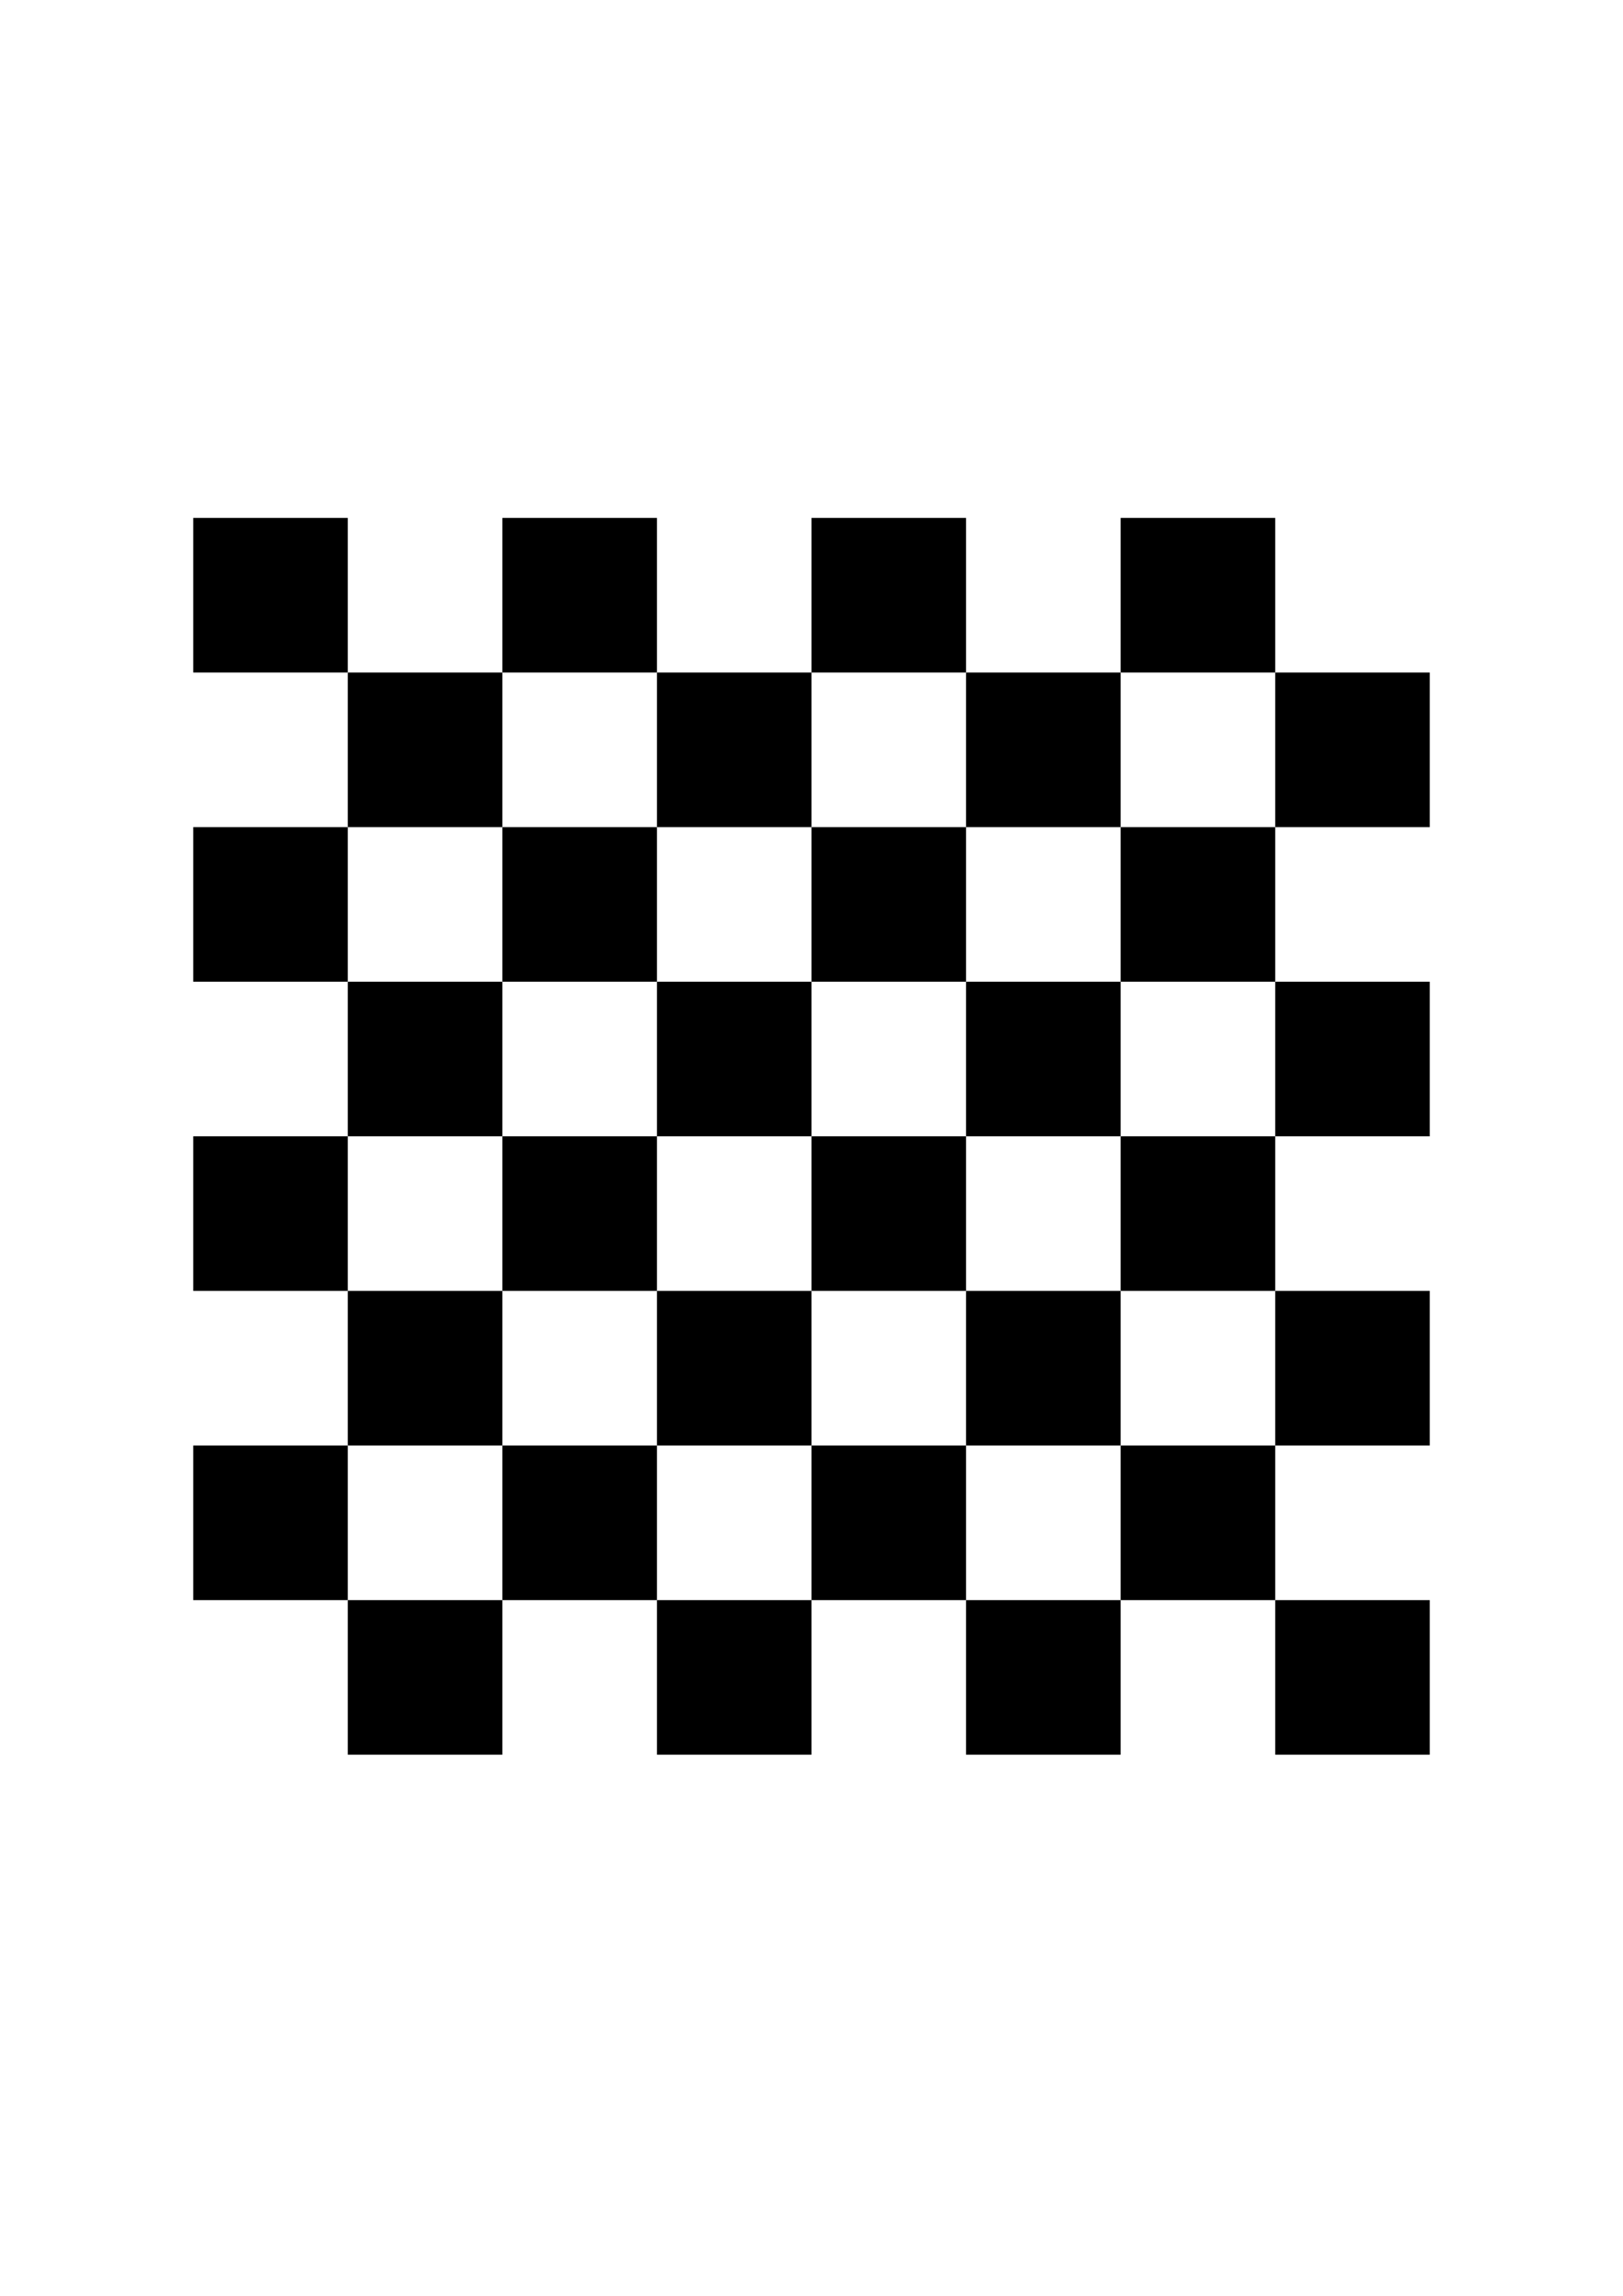 <?xml version="1.0" encoding="UTF-8" standalone="no"?>
<!-- Created with Inkscape (http://www.inkscape.org/) -->

<svg
   xmlns:dc="http://purl.org/dc/elements/1.1/"
   xmlns:cc="http://creativecommons.org/ns#"
   xmlns:rdf="http://www.w3.org/1999/02/22-rdf-syntax-ns#"
   xmlns:svg="http://www.w3.org/2000/svg"
   xmlns="http://www.w3.org/2000/svg"
   xmlns:sodipodi="http://sodipodi.sourceforge.net/DTD/sodipodi-0.dtd"
   xmlns:inkscape="http://www.inkscape.org/namespaces/inkscape"
   width="210mm"
   height="297mm"
   viewBox="0 0 210 297"
   version="1.1"
   id="svg8"
   inkscape:version="0.92.1 r15371"
   sodipodi:docname="checkerboard30.svg">
  <defs
     id="defs2" />
  <sodipodi:namedview
     id="base"
     pagecolor="#ffffff"
     bordercolor="#666666"
     borderopacity="1.0"
     inkscape:pageopacity="0.0"
     inkscape:pageshadow="2"
     inkscape:zoom="1.4"
     inkscape:cx="191.24118"
     inkscape:cy="630.08176"
     inkscape:document-units="mm"
     inkscape:current-layer="layer1"
     showgrid="true"
     inkscape:window-width="1920"
     inkscape:window-height="1147"
     inkscape:window-x="-8"
     inkscape:window-y="-8"
     inkscape:window-maximized="1"
     inkscape:object-nodes="true">
    <inkscape:grid
       type="xygrid"
       id="grid10"
       units="mm"
       spacingx="10"
       spacingy="10"
       originy="150"
       originx="105" />
  </sodipodi:namedview>
  <g
     inkscape:label="レイヤー 1"
     inkscape:groupmode="layer"
     id="layer1">
    <rect
       id="rect3682-3-2-4-4-3-0"
       width="20"
       height="20"
       x="65"
       y="147"
       style="stroke-width:0.265" />
    <rect
       id="rect3682-3-2-4-4-3-0-3"
       width="20"
       height="20"
       x="85"
       y="167"
       style="stroke-width:0.265" />
    <rect
       id="rect3682-3-2-4-4-3-0-2"
       width="20"
       height="20"
       x="105"
       y="147"
       style="stroke-width:0.265" />
    <rect
       id="rect3682-3-2-4-4-3-0-3-7"
       width="20"
       height="20"
       x="125"
       y="167"
       style="stroke-width:0.265" />
    <rect
       id="rect3682-3-2-4-4-3-0-6"
       width="20"
       height="20"
       x="145"
       y="147"
       style="stroke-width:0.265" />
    <rect
       id="rect3682-3-2-4-4-3-0-3-4"
       width="20"
       height="20"
       x="165"
       y="167"
       style="stroke-width:0.265" />
    <rect
       id="rect3682-3-2-4-4-3-0-0"
       width="20"
       height="20"
       x="25"
       y="147"
       style="stroke-width:0.265" />
    <rect
       id="rect3682-3-2-4-4-3-0-3-0"
       width="20"
       height="20"
       x="45"
       y="167"
       style="stroke-width:0.265" />
    <rect
       id="rect3682-3-2-4-4-3-0-26"
       width="20"
       height="20"
       x="65"
       y="107"
       style="stroke-width:0.265" />
    <rect
       id="rect3682-3-2-4-4-3-0-3-3"
       width="20"
       height="20"
       x="85"
       y="127"
       style="stroke-width:0.265" />
    <rect
       id="rect3682-3-2-4-4-3-0-2-4"
       width="20"
       height="20"
       x="105"
       y="107"
       style="stroke-width:0.265" />
    <rect
       id="rect3682-3-2-4-4-3-0-3-7-7"
       width="20"
       height="20"
       x="125"
       y="127"
       style="stroke-width:0.265" />
    <rect
       id="rect3682-3-2-4-4-3-0-6-4"
       width="20"
       height="20"
       x="145"
       y="107"
       style="stroke-width:0.265" />
    <rect
       id="rect3682-3-2-4-4-3-0-3-4-7"
       width="20"
       height="20"
       x="165"
       y="127"
       style="stroke-width:0.265" />
    <rect
       id="rect3682-3-2-4-4-3-0-0-6"
       width="20"
       height="20"
       x="25"
       y="107"
       style="stroke-width:0.265" />
    <rect
       id="rect3682-3-2-4-4-3-0-3-0-0"
       width="20"
       height="20"
       x="45"
       y="127"
       style="stroke-width:0.265" />
    <rect
       id="rect3682-3-2-4-4-3-0-1"
       width="20"
       height="20"
       x="65"
       y="67"
       style="stroke-width:0.265" />
    <rect
       id="rect3682-3-2-4-4-3-0-3-45"
       width="20"
       height="20"
       x="85"
       y="87"
       style="stroke-width:0.265" />
    <rect
       id="rect3682-3-2-4-4-3-0-2-8"
       width="20"
       height="20"
       x="105"
       y="67"
       style="stroke-width:0.265" />
    <rect
       id="rect3682-3-2-4-4-3-0-3-7-8"
       width="20"
       height="20"
       x="125"
       y="87"
       style="stroke-width:0.265" />
    <rect
       id="rect3682-3-2-4-4-3-0-6-3"
       width="20"
       height="20"
       x="145"
       y="67"
       style="stroke-width:0.265" />
    <rect
       id="rect3682-3-2-4-4-3-0-3-4-2"
       width="20"
       height="20"
       x="165"
       y="87"
       style="stroke-width:0.265" />
    <rect
       id="rect3682-3-2-4-4-3-0-0-1"
       width="20"
       height="20"
       x="25"
       y="67"
       style="stroke-width:0.265" />
    <rect
       id="rect3682-3-2-4-4-3-0-3-0-4"
       width="20"
       height="20"
       x="45"
       y="87"
       style="stroke-width:0.265" />
    <rect
       id="rect3682-3-2-4-4-3-0-02"
       width="20"
       height="20"
       x="65"
       y="187"
       style="stroke-width:0.265" />
    <rect
       id="rect3682-3-2-4-4-3-0-3-6"
       width="20"
       height="20"
       x="85"
       y="207"
       style="stroke-width:0.265" />
    <rect
       id="rect3682-3-2-4-4-3-0-2-87"
       width="20"
       height="20"
       x="105"
       y="187"
       style="stroke-width:0.265" />
    <rect
       id="rect3682-3-2-4-4-3-0-3-7-2"
       width="20"
       height="20"
       x="125"
       y="207"
       style="stroke-width:0.265" />
    <rect
       id="rect3682-3-2-4-4-3-0-6-38"
       width="20"
       height="20"
       x="145"
       y="187"
       style="stroke-width:0.265" />
    <rect
       id="rect3682-3-2-4-4-3-0-3-4-0"
       width="20"
       height="20"
       x="165"
       y="207"
       style="stroke-width:0.265" />
    <rect
       id="rect3682-3-2-4-4-3-0-0-14"
       width="20"
       height="20"
       x="25"
       y="187"
       style="stroke-width:0.265" />
    <rect
       id="rect3682-3-2-4-4-3-0-3-0-2"
       width="20"
       height="20"
       x="45"
       y="207"
       style="stroke-width:0.265" />
  </g>
</svg>
